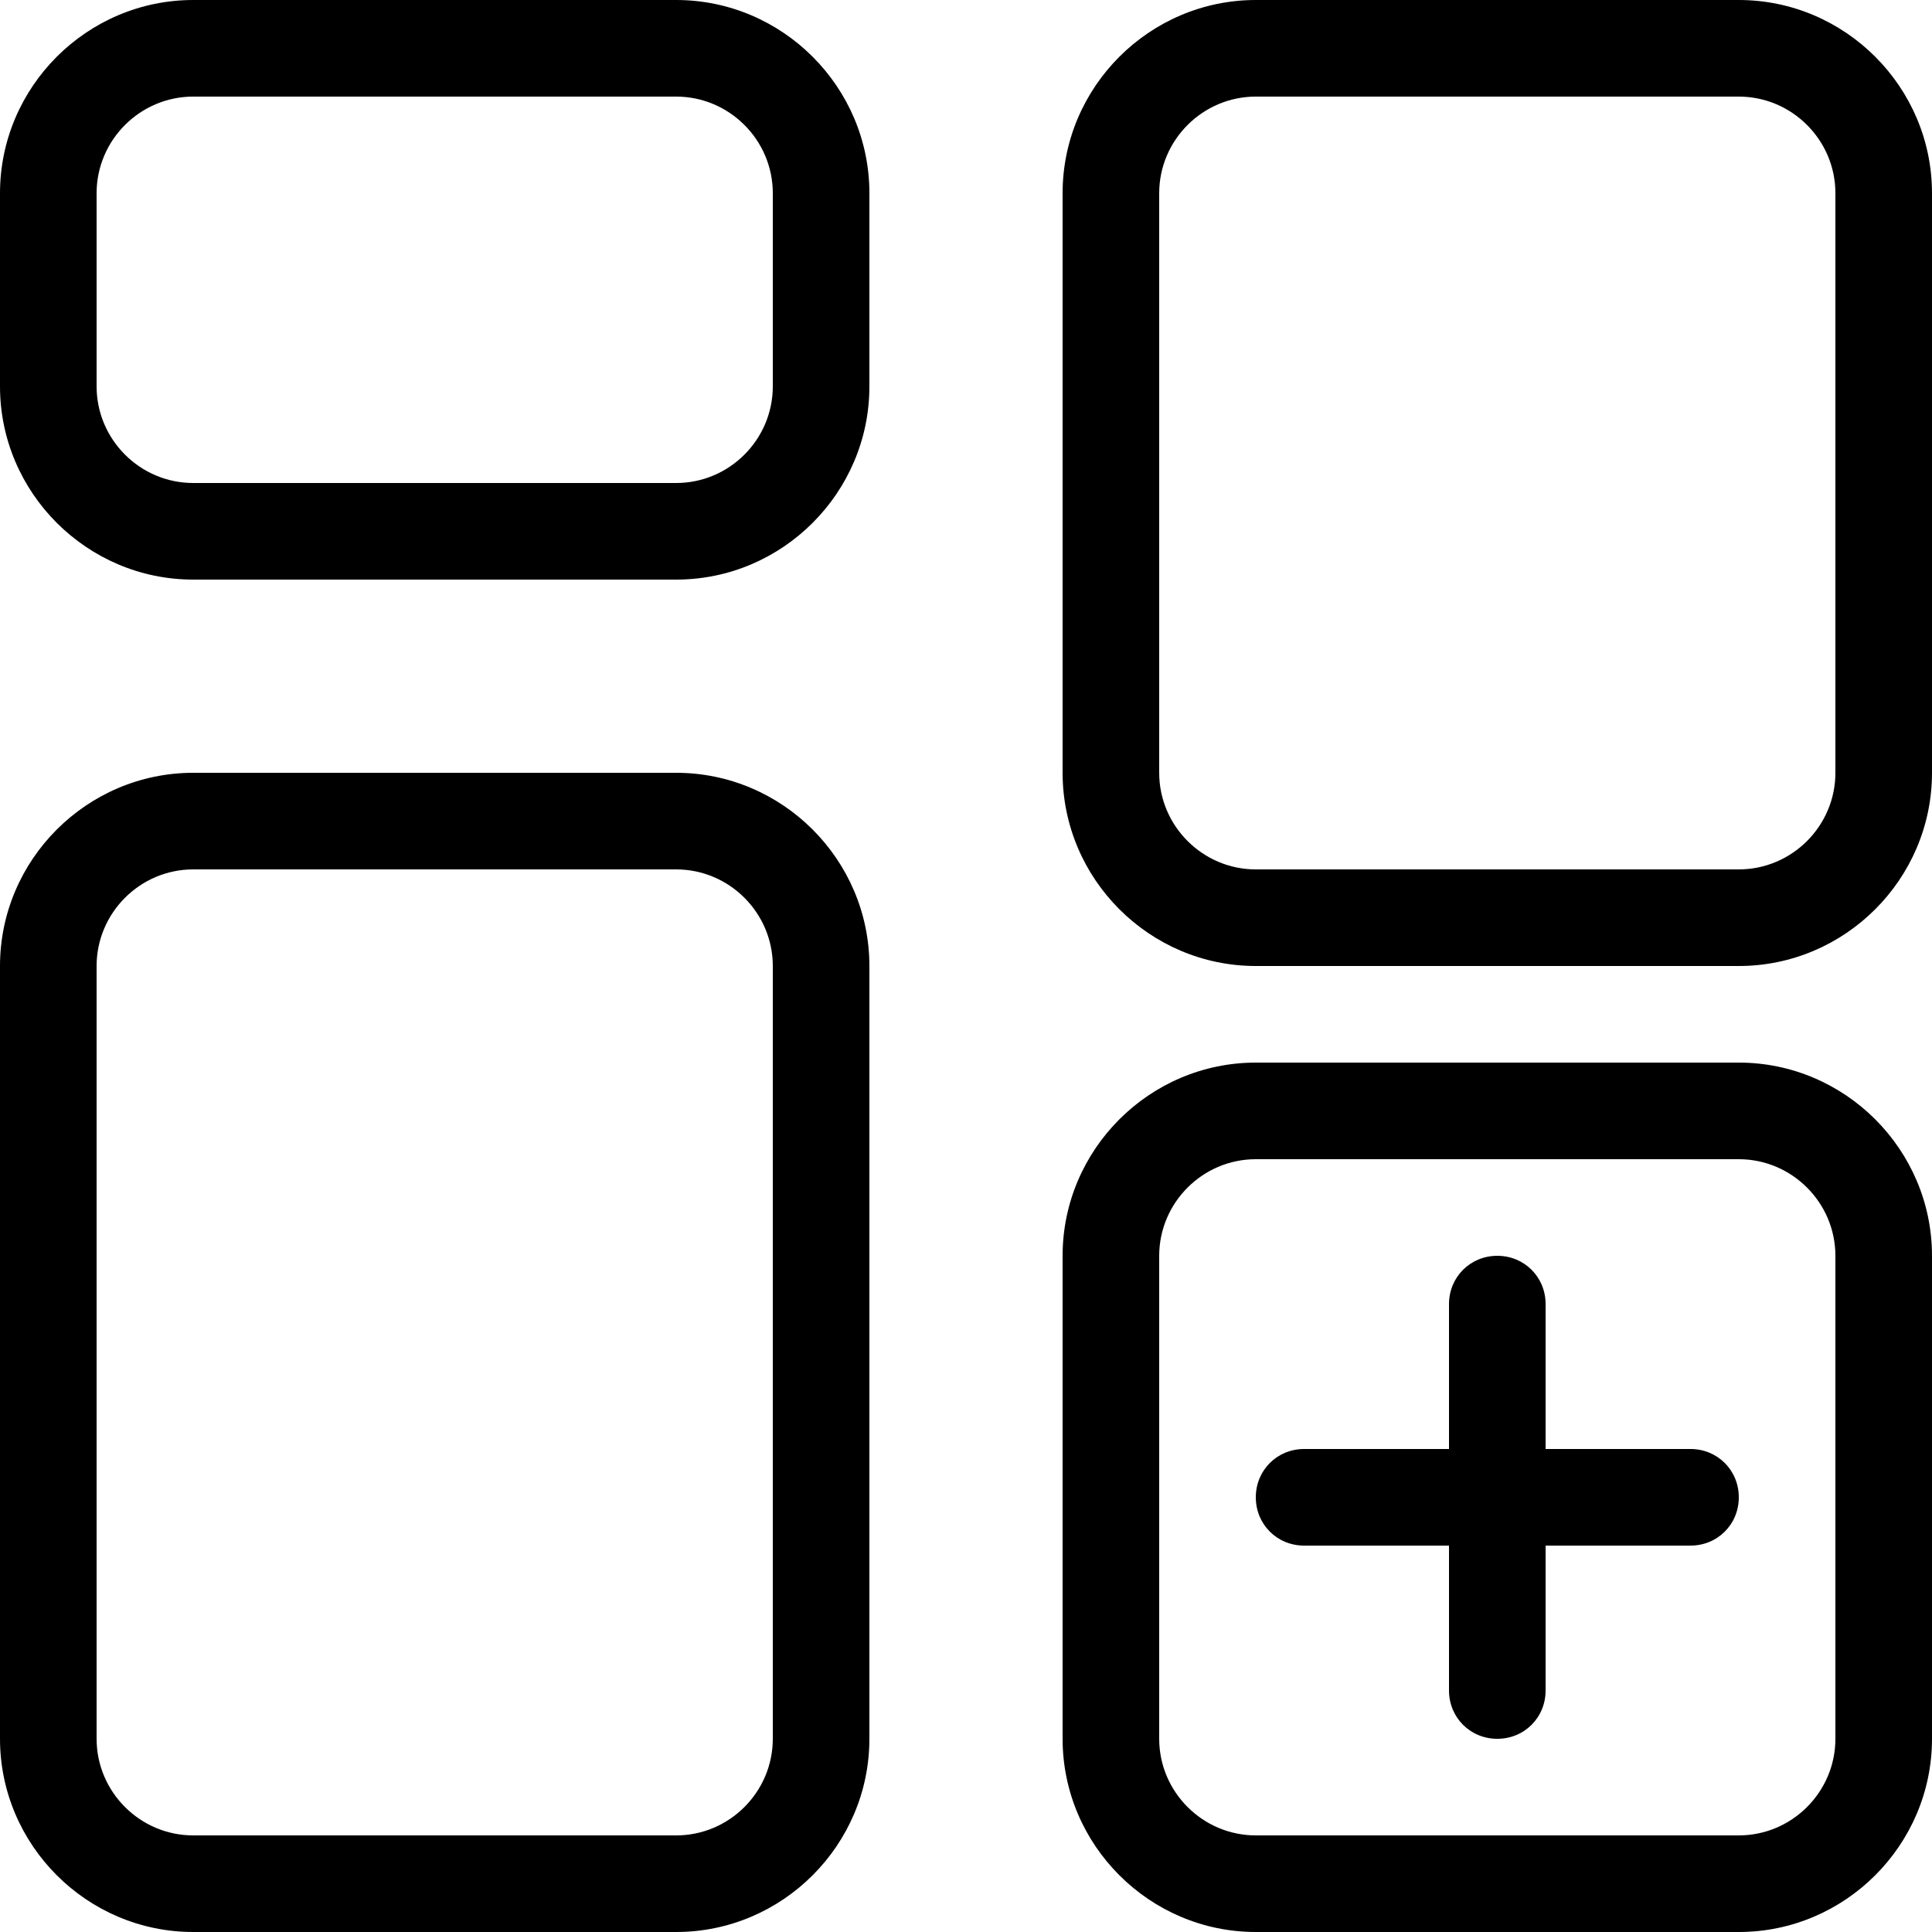 <svg width="20" height="20" viewBox="0 0 20 20" fill="none" xmlns="http://www.w3.org/2000/svg">
    <path d="M7 0H2C0.9 0 0 0.9 0 2V4C0 5.1 0.9 6 2 6H7C8.1 6 9 5.1 9 4V2C9 0.9 8.1 0 7 0ZM8 4C8 4.55 7.55 5 7 5H2C1.45 5 1 4.55 1 4V2C1 1.45 1.45 1 2 1H7C7.55 1 8 1.45 8 2V4Z" fill="black"/>
    <path d="M18 0H13C11.9 0 11 0.9 11 2V8C11 9.1 11.9 10 13 10H18C19.1 10 20 9.1 20 8V2C20 0.9 19.1 0 18 0ZM19 8C19 8.55 18.55 9 18 9H13C12.45 9 12 8.55 12 8V2C12 1.45 12.45 1 13 1H18C18.55 1 19 1.45 19 2V8Z" fill="black"/>
    <path d="M18 11H13C11.9 11 11 11.9 11 13V18C11 19.1 11.9 20 13 20H18C19.1 20 20 19.1 20 18V13C20 11.9 19.1 11 18 11ZM19 18C19 18.55 18.55 19 18 19H13C12.45 19 12 18.55 12 18V13C12 12.45 12.45 12 13 12H18C18.55 12 19 12.45 19 13V18Z" fill="black"/>
    <path d="M7 8H2C0.9 8 0 8.9 0 10V18C0 19.1 0.9 20 2 20H7C8.1 20 9 19.1 9 18V10C9 8.9 8.1 8 7 8ZM8 18C8 18.55 7.55 19 7 19H2C1.45 19 1 18.55 1 18V10C1 9.45 1.45 9 2 9H7C7.55 9 8 9.45 8 10V18Z" fill="black"/>
    <path d="M17.5 15H16V13.5C16 13.22 15.78 13 15.5 13C15.22 13 15 13.22 15 13.5V15H13.5C13.22 15 13 15.22 13 15.5C13 15.78 13.22 16 13.5 16H15V17.5C15 17.78 15.22 18 15.5 18C15.78 18 16 17.78 16 17.5V16H17.5C17.78 16 18 15.78 18 15.5C18 15.22 17.78 15 17.5 15Z" fill="black"/>
</svg>
